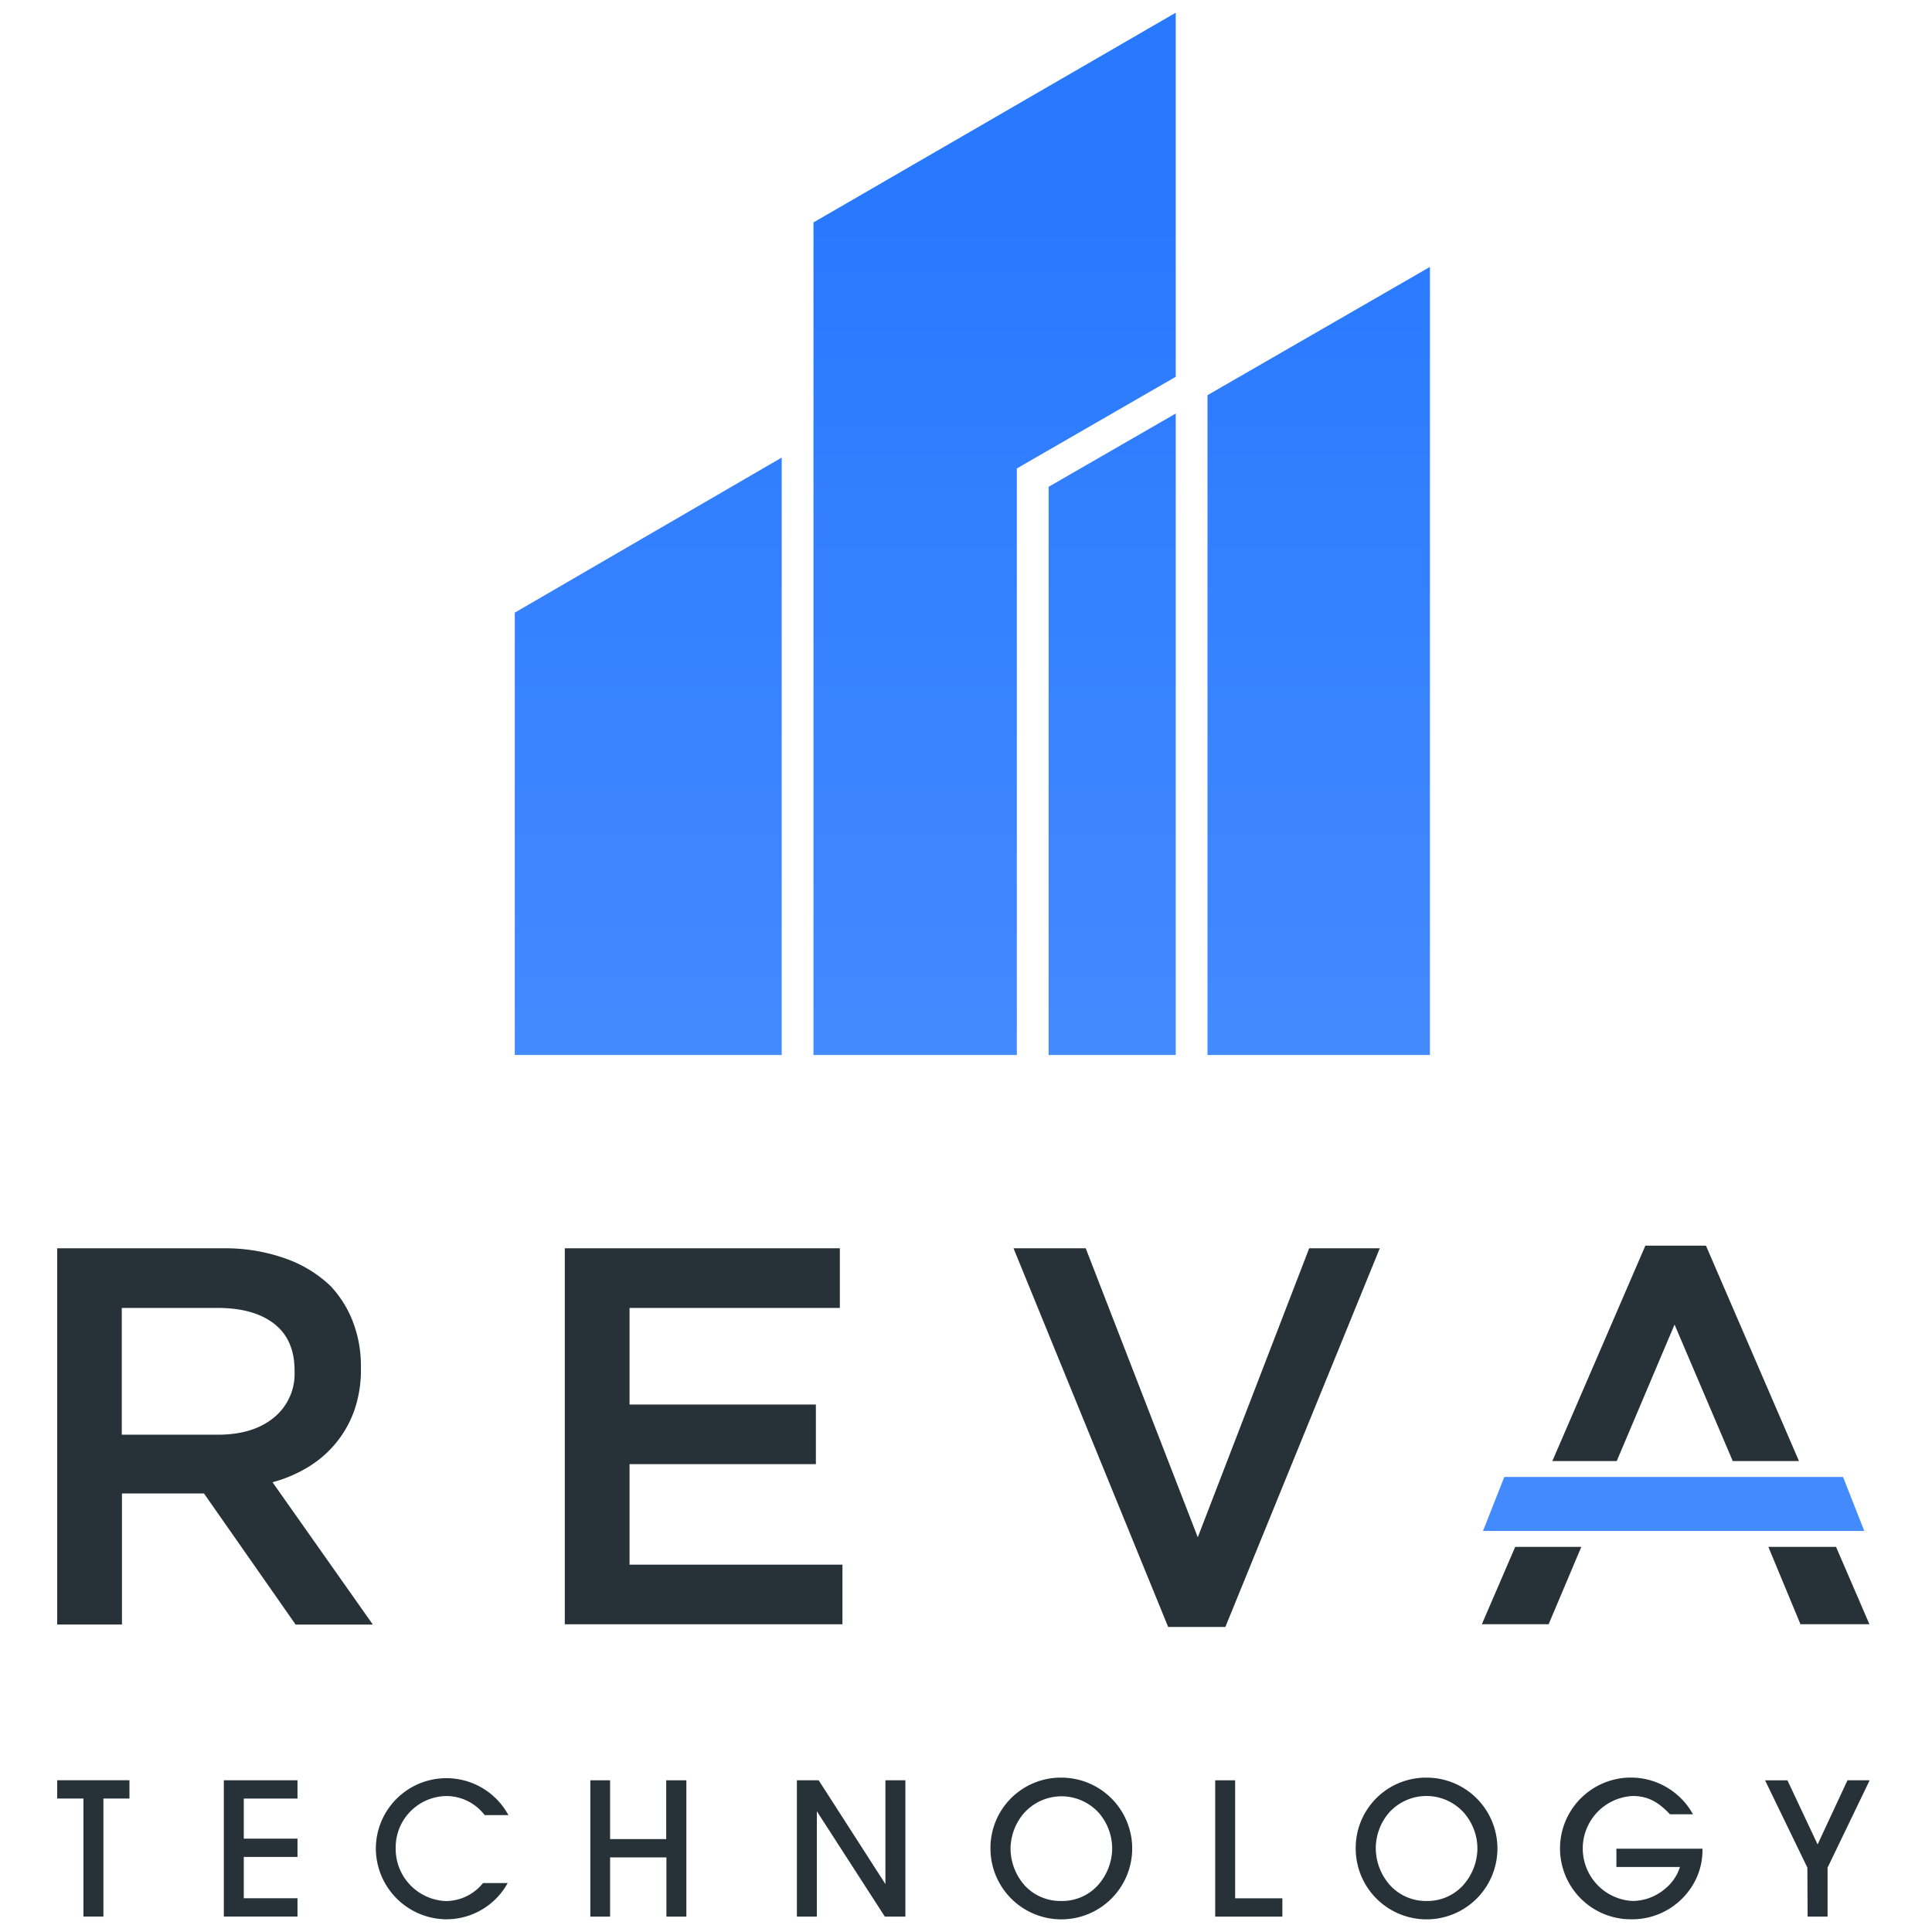 <svg xmlns="http://www.w3.org/2000/svg" xmlns:xlink="http://www.w3.org/1999/xlink" viewBox="0 0 304 304"><defs><linearGradient id="a" x1="153" y1="2" x2="153" y2="166" gradientUnits="userSpaceOnUse"><stop offset="0.2" stop-color="#2979ff"/><stop offset="1" stop-color="#448aff"/></linearGradient></defs><path d="M34.28,225.75q5.53,0,8.8-2.68a8.87,8.87,0,0,0,3.27-7.25v-.17c0-3.23-1.06-5.67-3.19-7.34s-5.11-2.51-9-2.51h-15v19.95ZM9,196.42H35.07A28.29,28.29,0,0,1,44.84,198,19.73,19.73,0,0,1,52,202.34,17.32,17.32,0,0,1,55.54,208a19.5,19.5,0,0,1,1.25,7.1v.17a19.53,19.53,0,0,1-1,6.55,17.06,17.06,0,0,1-7.27,9,21.28,21.28,0,0,1-5.64,2.41l15.79,22.4H46.52L32.1,235H19.19v20.62H9Z" style="fill:#263238"/><path d="M88.87,196.42h43.28v9.38H99.06V221h29.32v9.38H99.06V246.2h33.5v9.38H88.87Z" style="fill:#263238"/><path d="M159.48,196.42h11.36l17.63,45.47L206,196.42h11.11L192.81,256h-9Z" style="fill:#263238"/><path d="M236.7,232.4H290l3.35,8.5h-60Z" style="fill:#448aff;fill-rule:evenodd"/><path d="M244.26,229.9,258.9,196h9.53l14.64,33.9H272.65l-9.16-21.48-9.1,21.48Zm-5.84,13.5-5.25,12.17h10.51l5.14-12.17Zm39.83,0,5.05,12.17h10.85L288.9,243.4Z" style="fill:#263238"/><path d="M13.13,283H9v-2.88H20.37V283h-4.1v18.57H13.13Z" style="fill:#263238"/><path d="M35.22,280.13H46.81V283H38.36v6.31h8.45v2.88H38.36v6.5h8.45v2.88H35.22Z" style="fill:#263238"/><path d="M79.88,296.3a11,11,0,0,1-9.74,5.7,11.18,11.18,0,0,1-11-11.21A11.1,11.1,0,0,1,80,285.61H76.26a7.56,7.56,0,0,0-6-3,8.08,8.08,0,0,0-8,8.19,8.22,8.22,0,0,0,7.9,8.33A7.52,7.52,0,0,0,76,296.3Z" style="fill:#263238"/><path d="M92.89,280.13H96v9.25h8.83v-9.25H108v21.45h-3.14v-9.32H96v9.32H92.89Z" style="fill:#263238"/><path d="M125.39,280.13h3.43l10.5,16.33V280.13h3.14v21.45h-3.23L128.53,285v16.58h-3.14Z" style="fill:#263238"/><path d="M167,299.12a7.6,7.6,0,0,0,5.6-2.31A8.81,8.81,0,0,0,175,291a8.61,8.61,0,0,0-2-5.63,7.91,7.91,0,0,0-11.94,0,8.66,8.66,0,0,0-2.05,5.54,8.78,8.78,0,0,0,2.4,5.95A7.66,7.66,0,0,0,167,299.12Zm0-19.41a11.15,11.15,0,1,1-11.15,11.15A11.06,11.06,0,0,1,167,279.71Z" style="fill:#263238"/><path d="M191.21,280.13h3.14V298.7h7.43v2.88H191.21Z" style="fill:#263238"/><path d="M224.47,299.12a7.6,7.6,0,0,0,5.6-2.31,8.81,8.81,0,0,0,2.4-5.86,8.61,8.61,0,0,0-2.05-5.63,7.91,7.91,0,0,0-11.94,0,8.66,8.66,0,0,0-2,5.54,8.78,8.78,0,0,0,2.4,5.95A7.66,7.66,0,0,0,224.47,299.12Zm0-19.41a11.15,11.15,0,1,1-11.15,11.15A11.06,11.06,0,0,1,224.44,279.71Z" style="fill:#263238"/><path d="M267.88,290.89a10.53,10.53,0,0,1-2,6.44,11.11,11.11,0,0,1-9.06,4.67,11.15,11.15,0,1,1,9.57-16.52h-3.62c-1.92-2.05-3.62-2.88-5.86-2.88a8.27,8.27,0,0,0,0,16.52A8,8,0,0,0,262,297.2a7.19,7.19,0,0,0,2.34-3.43h-10v-2.88Z" style="fill:#263238"/><path d="M284.39,293.87l-6.66-13.74h3.52L286,290.22l4.7-10.09h3.49l-6.62,13.74v7.71h-3.14Z" style="fill:#263238"/><path d="M123,72v94H81V96.4Zm37,1.71,25-14.42V2L128,35V166h32Zm25-8.64L165,76.6V166h20Zm5-2.89V166h35V42Z" style="fill-rule:evenodd;fill:url(#a)"/></svg>